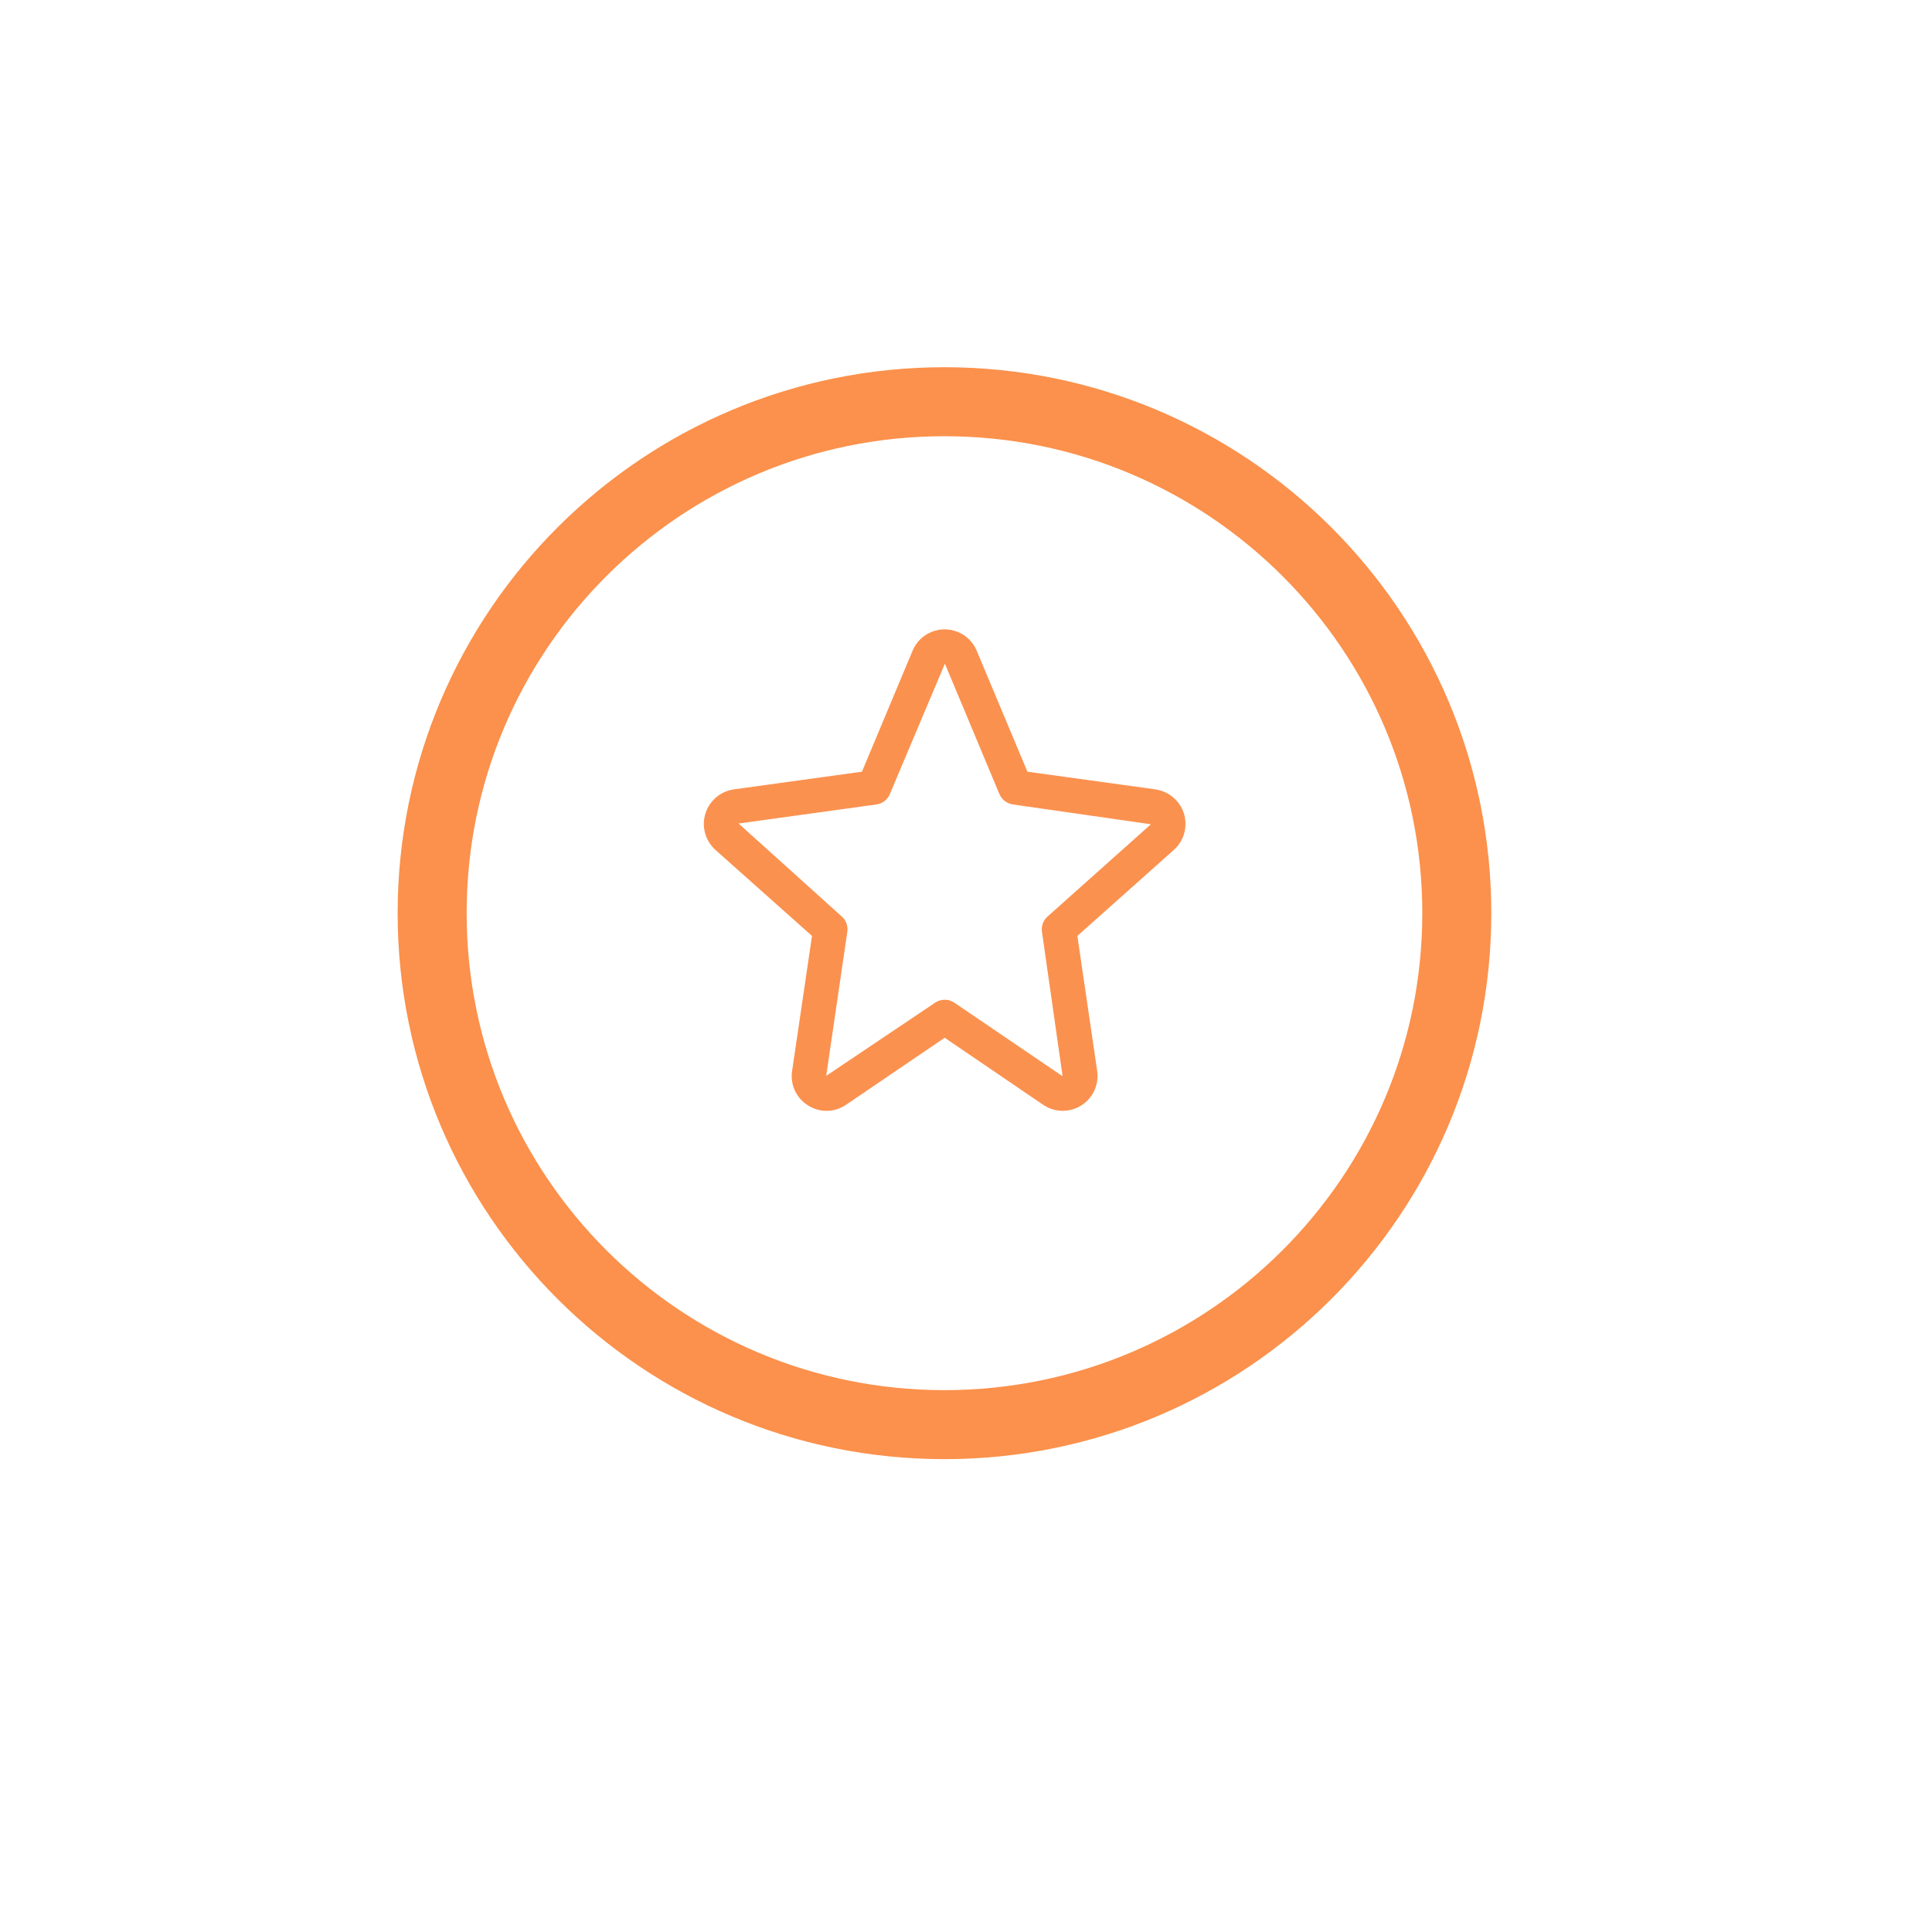 <svg xmlns="http://www.w3.org/2000/svg" width="28" height="28">
    <defs>
        <filter id="prefix__a" width="27" height="27" x=".5" y=".5" filterUnits="userSpaceOnUse">
            <feOffset in="SourceAlpha"/>
            <feGaussianBlur result="blurOut" stdDeviation="2.449"/>
            <feFlood flood-color="#010101" result="floodOut"/>
            <feComposite in="floodOut" in2="blurOut" operator="atop"/>
            <feComponentTransfer>
                <feFuncA slope=".15" type="linear"/>
            </feComponentTransfer>
            <feMerge>
                <feMergeNode/>
                <feMergeNode in="SourceGraphic"/>
            </feMerge>
        </filter>
    </defs>
    <g filter="url(#prefix__a)">
        <path fill="#FFF" fill-rule="evenodd" stroke="#FB914C" d="M13.687 5.822c4.101 0 7.426 3.319 7.426 7.412 0 4.094-3.325 7.413-7.426 7.413-4.1 0-7.424-3.319-7.424-7.413 0-4.093 3.324-7.412 7.424-7.412z"/>
    </g>
    <path fill="#FB914F" fill-rule="evenodd" d="M17.053 11.605c-.08-.09-.189-.148-.308-.164v-.001l-1.855-.256-.735-1.754c-.107-.256-.402-.377-.659-.27-.122.051-.219.148-.27.27l-.734 1.754-1.856.256c-.276.039-.469.294-.431.57.017.119.075.228.164.308l1.399 1.246-.288 1.955c-.031.199.06.397.231.502.169.108.386.104.551-.01l1.429-.971 1.428.972c.23.156.544.096.7-.134.071-.105.101-.233.082-.358l-.287-1.956 1.398-1.246c.208-.186.227-.505.041-.713zm-1.871 1.678c-.063.055-.093.139-.081.222l.299 2.093-1.568-1.066c-.085-.057-.196-.057-.28 0l-1.578 1.06.306-2.088c.012-.083-.018-.166-.08-.221l-1.496-1.348 1.997-.276c.087-.012.162-.069.195-.15l.798-1.89.002.004.788 1.885c.035.081.109.138.197.151l1.999.287-1.498 1.337z"/>
</svg>
